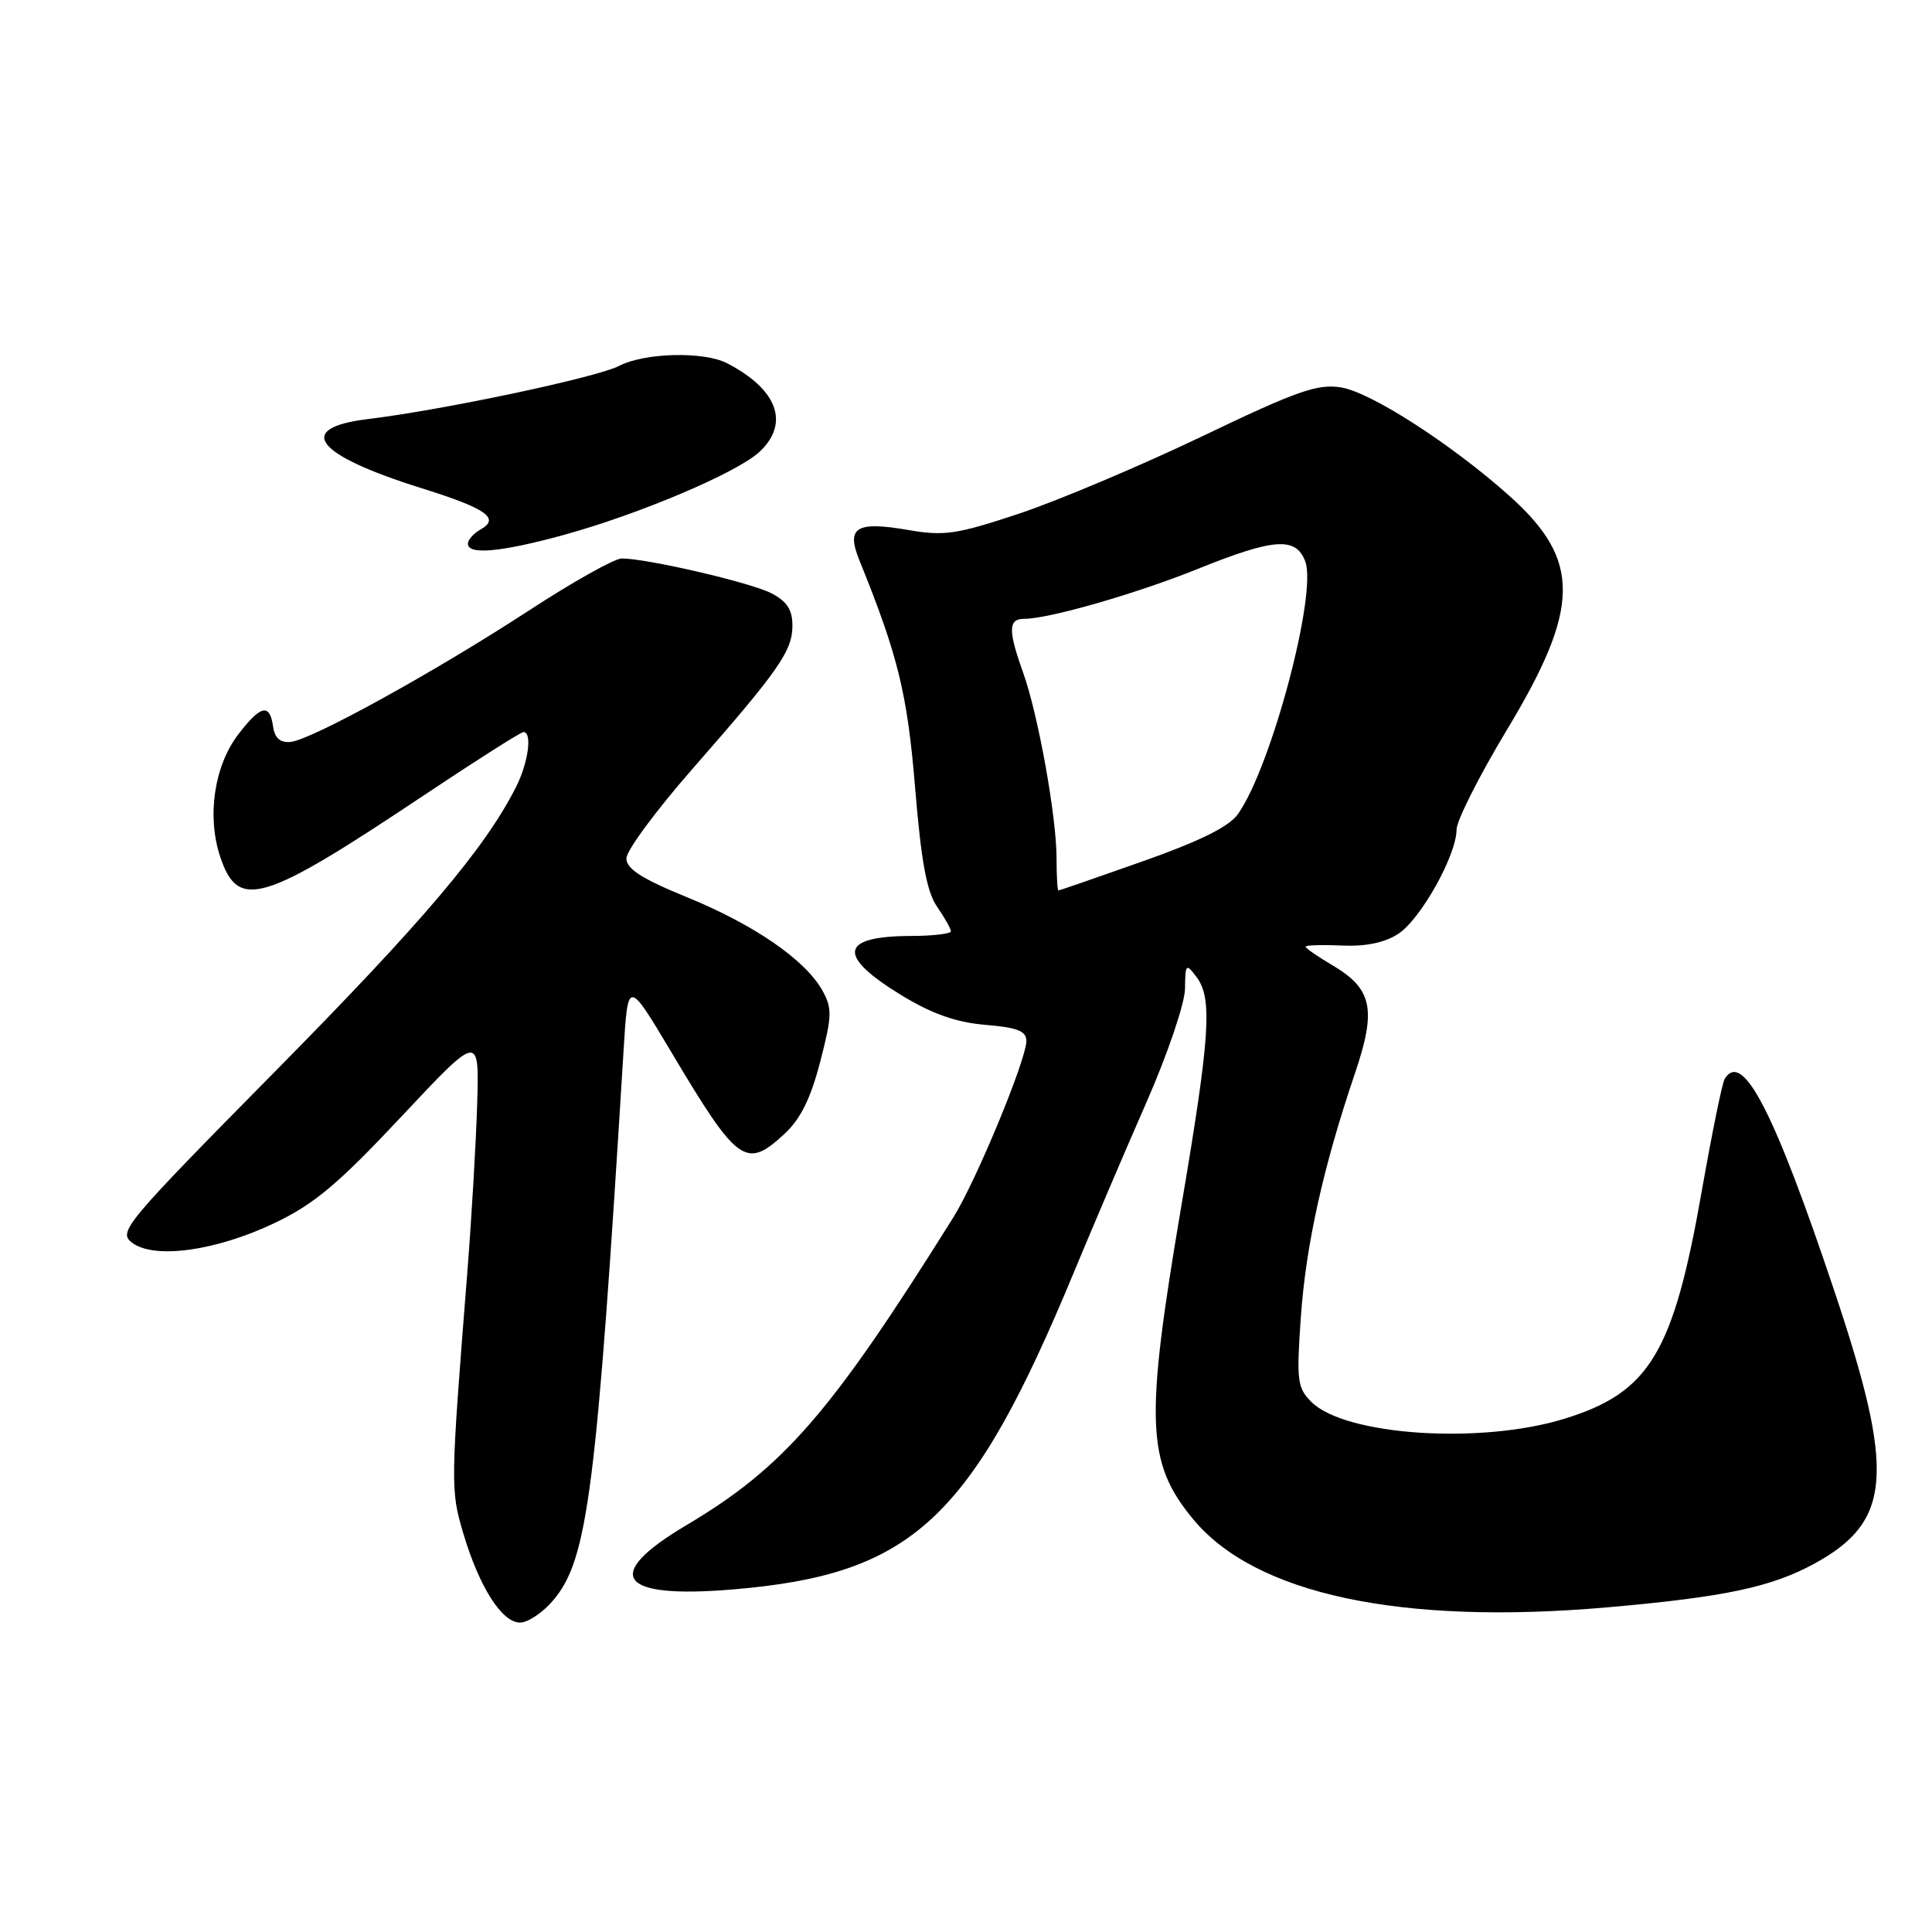 <?xml version="1.0" encoding="UTF-8" standalone="no"?>
<!DOCTYPE svg PUBLIC "-//W3C//DTD SVG 1.1//EN" "http://www.w3.org/Graphics/SVG/1.1/DTD/svg11.dtd" >
<svg xmlns="http://www.w3.org/2000/svg" xmlns:xlink="http://www.w3.org/1999/xlink" version="1.1" viewBox="0 0 256 256">
 <g >
 <path fill="currentColor"
d=" M 73.32 212.03 C 77.89 206.60 79.03 197.74 82.63 139.14 C 83.20 129.77 83.20 129.77 88.91 139.34 C 97.76 154.20 98.83 154.98 103.94 150.25 C 106.07 148.29 107.42 145.56 108.68 140.69 C 110.26 134.60 110.29 133.61 108.96 131.23 C 106.68 127.17 99.94 122.53 91.04 118.89 C 85.03 116.44 83.00 115.13 83.00 113.74 C 83.00 112.71 86.94 107.38 91.75 101.89 C 103.25 88.76 105.00 86.25 105.00 82.88 C 105.00 80.80 104.27 79.67 102.21 78.61 C 99.48 77.19 85.73 74.00 82.38 74.00 C 81.44 74.00 75.90 77.10 70.08 80.90 C 57.48 89.11 41.29 98.03 38.50 98.31 C 37.12 98.44 36.41 97.81 36.18 96.25 C 35.74 93.15 34.54 93.43 31.55 97.34 C 28.38 101.50 27.40 108.16 29.17 113.50 C 31.55 120.66 34.71 119.71 56.11 105.42 C 63.05 100.79 69.01 97.00 69.36 97.00 C 70.56 97.00 70.00 101.09 68.37 104.30 C 64.24 112.44 56.05 122.11 36.58 141.84 C 16.45 162.24 15.61 163.24 17.51 164.67 C 20.45 166.89 28.64 165.75 36.38 162.06 C 41.64 159.55 44.82 156.88 53.18 147.96 C 63.50 136.96 63.50 136.96 63.23 146.23 C 63.08 151.33 62.48 161.57 61.89 169.00 C 59.70 196.65 59.69 197.43 61.36 203.08 C 63.46 210.21 66.49 215.00 68.90 215.00 C 69.96 215.00 71.95 213.66 73.32 212.03 Z  M 213.00 212.98 C 228.52 211.62 234.76 210.30 240.49 207.15 C 250.65 201.57 251.13 195.18 243.17 171.39 C 235.10 147.26 230.90 139.11 228.53 142.96 C 228.20 143.48 226.85 150.13 225.51 157.73 C 221.73 179.30 218.60 184.50 207.30 187.99 C 196.20 191.42 178.22 190.22 173.76 185.76 C 171.90 183.90 171.78 182.92 172.37 174.51 C 173.04 164.95 175.33 154.64 179.52 142.28 C 182.42 133.73 181.86 131.03 176.52 127.88 C 174.58 126.74 173.00 125.64 173.00 125.44 C 173.00 125.24 175.16 125.17 177.79 125.29 C 180.99 125.43 183.49 124.91 185.29 123.73 C 188.26 121.79 193.00 113.30 193.00 109.93 C 193.00 108.75 196.00 102.81 199.66 96.73 C 209.46 80.48 209.53 74.24 200.02 65.72 C 192.41 58.91 181.67 51.98 177.72 51.34 C 174.58 50.83 171.90 51.77 159.28 57.82 C 151.15 61.71 140.28 66.30 135.12 68.03 C 126.80 70.80 125.14 71.05 120.42 70.24 C 113.44 69.03 112.10 69.85 113.86 74.21 C 119.00 86.89 120.23 91.90 121.26 104.41 C 122.06 114.15 122.80 118.18 124.17 120.15 C 125.18 121.61 126.00 123.08 126.00 123.40 C 126.00 123.73 123.64 124.01 120.75 124.02 C 111.19 124.04 110.82 126.65 119.62 131.98 C 123.55 134.36 126.76 135.48 130.59 135.80 C 134.81 136.15 136.00 136.62 136.00 137.93 C 136.00 140.40 129.34 156.50 126.31 161.33 C 110.10 187.25 103.88 194.42 90.91 202.12 C 79.70 208.78 81.95 211.88 97.09 210.61 C 120.94 208.62 128.69 201.41 142.33 168.50 C 144.84 162.45 149.16 152.32 151.94 146.00 C 154.73 139.63 157.00 132.94 157.02 131.00 C 157.06 127.71 157.15 127.61 158.53 129.44 C 160.69 132.29 160.36 137.24 156.50 160.00 C 151.69 188.36 151.90 193.79 158.08 201.28 C 166.31 211.26 185.62 215.37 213.00 212.98 Z  M 74.67 70.89 C 84.75 68.12 97.71 62.62 100.66 59.85 C 104.68 56.07 103.02 51.58 96.32 48.12 C 93.23 46.54 85.43 46.73 82.04 48.48 C 79.08 50.01 58.80 54.31 48.75 55.53 C 39.00 56.72 41.73 60.26 55.77 64.66 C 64.49 67.39 66.33 68.68 63.64 70.18 C 62.74 70.69 62.00 71.53 62.00 72.05 C 62.00 73.56 66.38 73.16 74.67 70.89 Z  M 140.00 113.75 C 140.00 108.22 137.56 94.69 135.57 89.12 C 133.57 83.54 133.59 82.00 135.69 82.00 C 138.99 82.00 150.56 78.67 158.77 75.36 C 168.83 71.31 171.71 71.11 172.95 74.38 C 174.57 78.64 168.43 101.71 164.02 107.89 C 162.85 109.54 158.93 111.48 151.41 114.13 C 145.41 116.25 140.39 117.99 140.25 117.99 C 140.11 118.00 140.00 116.09 140.00 113.75 Z "/>
</g>
</svg>